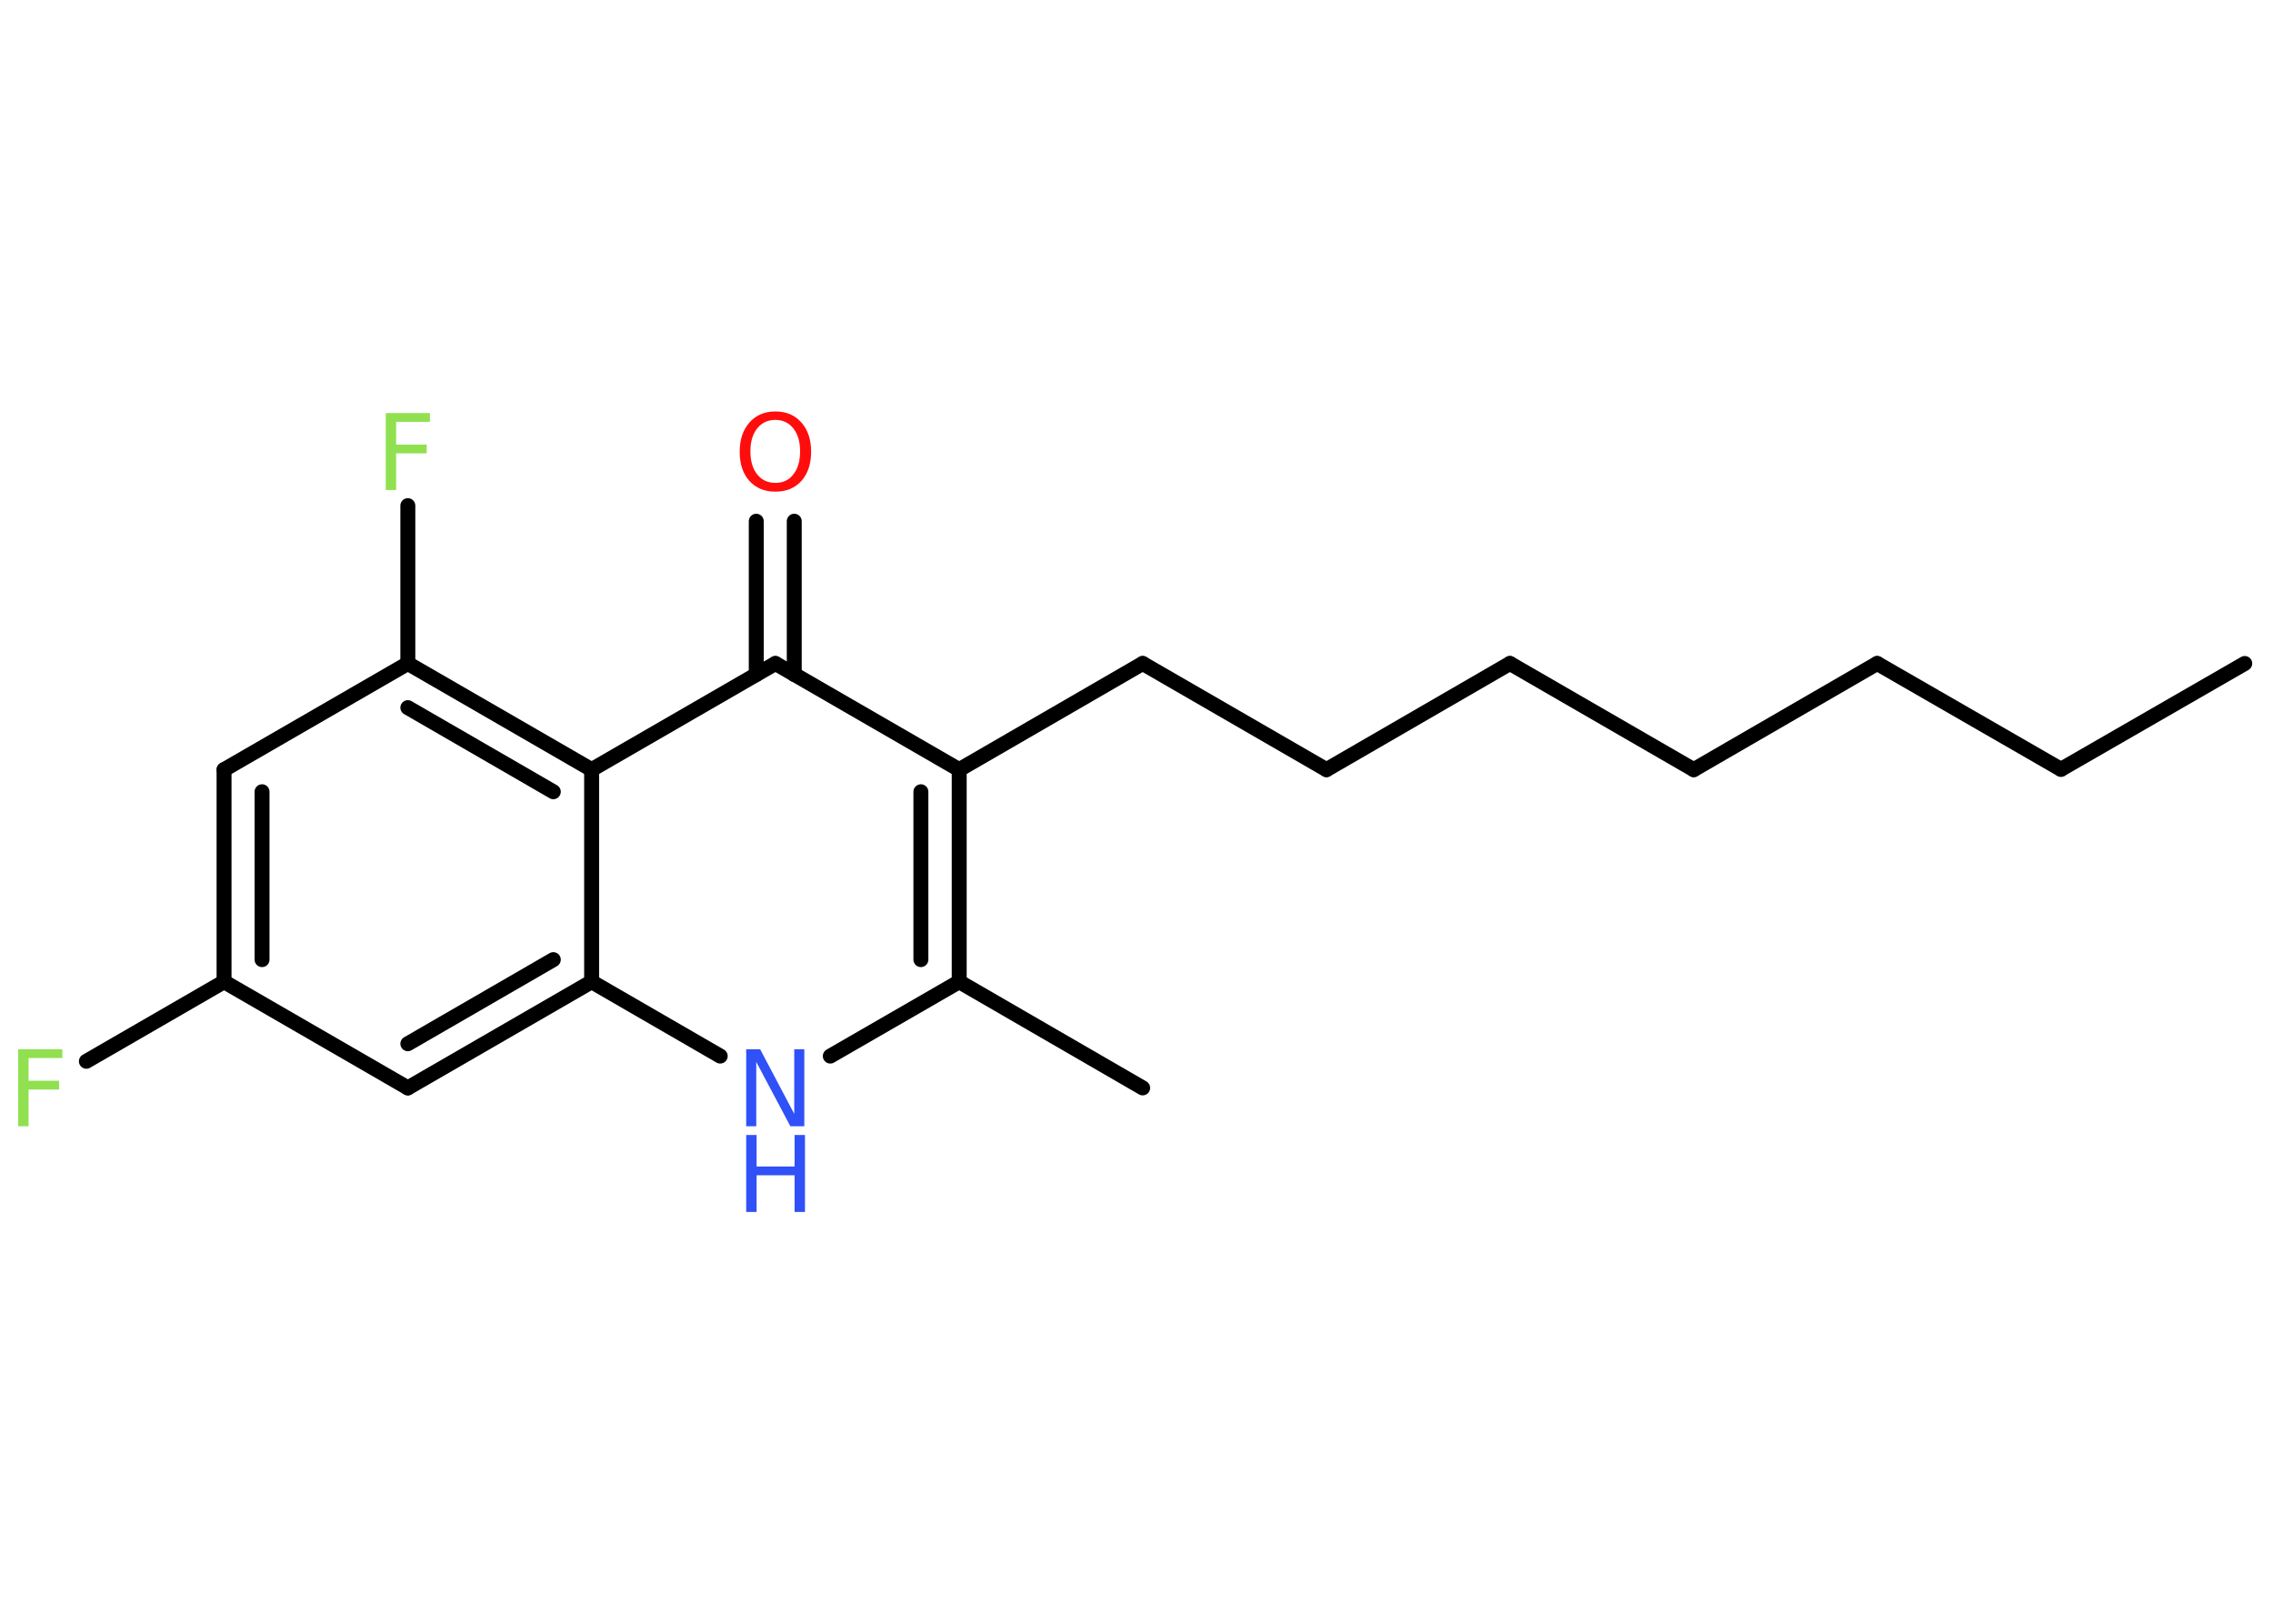 <?xml version='1.0' encoding='UTF-8'?>
<!DOCTYPE svg PUBLIC "-//W3C//DTD SVG 1.1//EN" "http://www.w3.org/Graphics/SVG/1.1/DTD/svg11.dtd">
<svg version='1.2' xmlns='http://www.w3.org/2000/svg' xmlns:xlink='http://www.w3.org/1999/xlink' width='70.0mm' height='50.0mm' viewBox='0 0 70.0 50.0'>
  <desc>Generated by the Chemistry Development Kit (http://github.com/cdk)</desc>
  <g stroke-linecap='round' stroke-linejoin='round' stroke='#000000' stroke-width='.46' fill='#90E050'>
    <rect x='.0' y='.0' width='70.0' height='50.0' fill='#FFFFFF' stroke='none'/>
    <g id='mol1' class='mol'>
      <line id='mol1bnd1' class='bond' x1='69.13' y1='20.43' x2='63.47' y2='23.69'/>
      <line id='mol1bnd2' class='bond' x1='63.47' y1='23.69' x2='57.81' y2='20.43'/>
      <line id='mol1bnd3' class='bond' x1='57.81' y1='20.43' x2='52.16' y2='23.7'/>
      <line id='mol1bnd4' class='bond' x1='52.16' y1='23.7' x2='46.5' y2='20.43'/>
      <line id='mol1bnd5' class='bond' x1='46.5' y1='20.43' x2='40.85' y2='23.7'/>
      <line id='mol1bnd6' class='bond' x1='40.85' y1='23.7' x2='35.19' y2='20.43'/>
      <line id='mol1bnd7' class='bond' x1='35.19' y1='20.43' x2='29.54' y2='23.7'/>
      <g id='mol1bnd8' class='bond'>
        <line x1='29.54' y1='30.23' x2='29.54' y2='23.7'/>
        <line x1='28.36' y1='29.55' x2='28.36' y2='24.38'/>
      </g>
      <line id='mol1bnd9' class='bond' x1='29.54' y1='30.23' x2='35.19' y2='33.5'/>
      <line id='mol1bnd10' class='bond' x1='29.54' y1='30.23' x2='25.57' y2='32.52'/>
      <line id='mol1bnd11' class='bond' x1='22.18' y1='32.52' x2='18.22' y2='30.23'/>
      <g id='mol1bnd12' class='bond'>
        <line x1='12.56' y1='33.5' x2='18.22' y2='30.23'/>
        <line x1='12.56' y1='32.14' x2='17.04' y2='29.55'/>
      </g>
      <line id='mol1bnd13' class='bond' x1='12.56' y1='33.5' x2='6.9' y2='30.23'/>
      <line id='mol1bnd14' class='bond' x1='6.9' y1='30.23' x2='2.66' y2='32.68'/>
      <g id='mol1bnd15' class='bond'>
        <line x1='6.9' y1='23.7' x2='6.9' y2='30.23'/>
        <line x1='8.07' y1='24.38' x2='8.07' y2='29.55'/>
      </g>
      <line id='mol1bnd16' class='bond' x1='6.9' y1='23.7' x2='12.56' y2='20.43'/>
      <line id='mol1bnd17' class='bond' x1='12.56' y1='20.43' x2='12.56' y2='15.57'/>
      <g id='mol1bnd18' class='bond'>
        <line x1='18.22' y1='23.7' x2='12.56' y2='20.43'/>
        <line x1='17.04' y1='24.38' x2='12.56' y2='21.79'/>
      </g>
      <line id='mol1bnd19' class='bond' x1='18.22' y1='30.23' x2='18.22' y2='23.7'/>
      <line id='mol1bnd20' class='bond' x1='18.22' y1='23.7' x2='23.88' y2='20.43'/>
      <line id='mol1bnd21' class='bond' x1='29.54' y1='23.7' x2='23.88' y2='20.43'/>
      <g id='mol1bnd22' class='bond'>
        <line x1='23.29' y1='20.77' x2='23.29' y2='16.05'/>
        <line x1='24.46' y1='20.77' x2='24.46' y2='16.05'/>
      </g>
      <g id='mol1atm11' class='atom'>
        <path d='M22.98 32.31h.43l1.05 1.99v-1.99h.31v2.37h-.43l-1.05 -1.98v1.98h-.31v-2.37z' stroke='none' fill='#3050F8'/>
        <path d='M22.98 34.95h.32v.97h1.17v-.97h.32v2.37h-.32v-1.13h-1.17v1.13h-.32v-2.37z' stroke='none' fill='#3050F8'/>
      </g>
      <path id='mol1atm15' class='atom' d='M.56 32.31h1.36v.27h-1.04v.7h.94v.27h-.94v1.13h-.32v-2.37z' stroke='none'/>
      <path id='mol1atm18' class='atom' d='M11.88 12.72h1.36v.27h-1.04v.7h.94v.27h-.94v1.13h-.32v-2.37z' stroke='none'/>
      <path id='mol1atm21' class='atom' d='M23.88 12.93q-.35 .0 -.56 .26q-.21 .26 -.21 .71q.0 .45 .21 .71q.21 .26 .56 .26q.35 .0 .55 -.26q.21 -.26 .21 -.71q.0 -.45 -.21 -.71q-.21 -.26 -.55 -.26zM23.88 12.67q.5 .0 .8 .34q.3 .34 .3 .9q.0 .56 -.3 .9q-.3 .33 -.8 .33q-.5 .0 -.8 -.33q-.3 -.33 -.3 -.9q.0 -.56 .3 -.9q.3 -.34 .8 -.34z' stroke='none' fill='#FF0D0D'/>
    </g>
  </g>
</svg>

